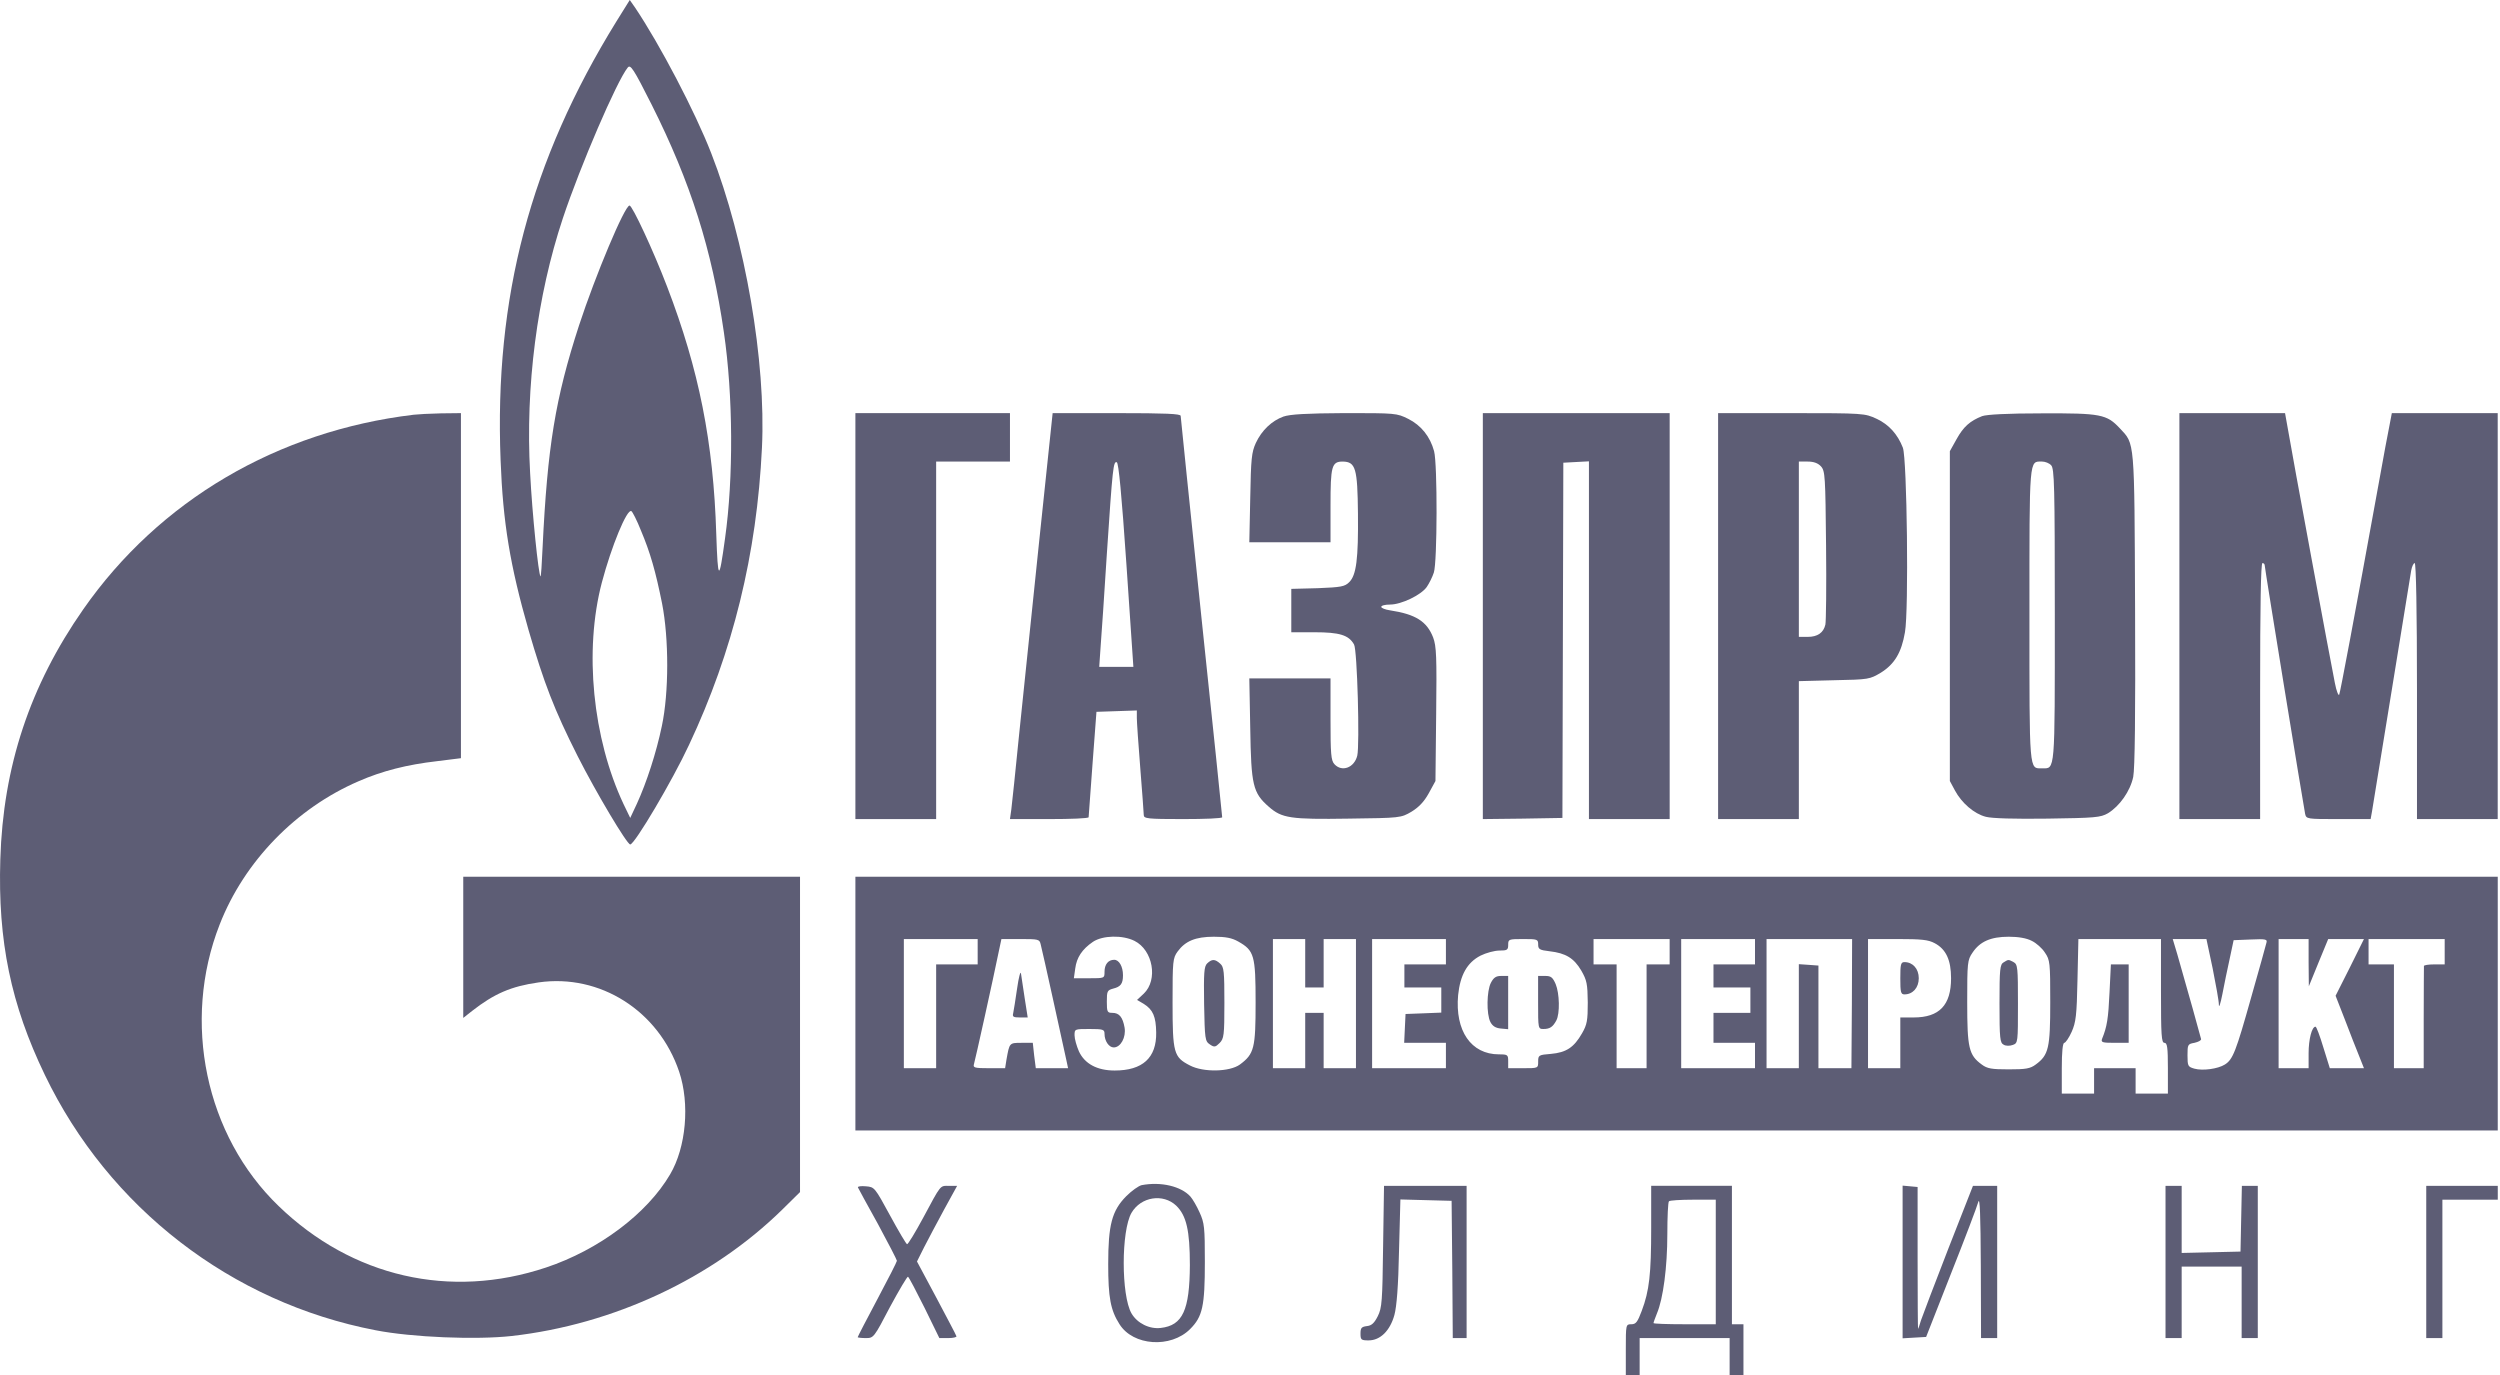 <svg width="120" height="66" viewBox="0 0 120 66" fill="none" xmlns="http://www.w3.org/2000/svg">
<path d="M29.587 1.03C25.457 7.717 23.719 14.272 24.029 22.099C24.14 25.078 24.483 27.148 25.369 30.237C26.11 32.784 26.598 34.057 27.727 36.294C28.613 38.043 30.096 40.534 30.251 40.534C30.462 40.534 32.278 37.467 33.075 35.751C35.178 31.278 36.33 26.595 36.574 21.491C36.773 17.361 35.776 11.548 34.138 7.352C33.363 5.359 31.669 2.126 30.484 0.365L30.229 -0L29.587 1.03ZM31.281 5.027C33.152 8.758 34.171 11.969 34.747 15.954C35.19 18.977 35.212 22.93 34.802 25.842C34.514 27.945 34.459 27.923 34.381 25.642C34.248 21.236 33.551 17.748 32.023 13.762C31.359 12.024 30.351 9.865 30.218 9.865C29.986 9.865 28.579 13.22 27.793 15.622C26.653 19.132 26.277 21.435 26.044 26.285C26.011 27.071 25.967 27.691 25.944 27.669C25.845 27.569 25.546 24.668 25.446 22.708C25.214 18.567 25.778 14.205 27.018 10.474C27.86 7.949 29.609 3.886 30.13 3.244C30.262 3.078 30.406 3.288 31.281 5.027ZM30.761 25.454C31.215 26.528 31.469 27.425 31.779 28.964C32.111 30.658 32.111 33.249 31.768 34.854C31.503 36.128 31.038 37.556 30.573 38.574L30.251 39.261L29.93 38.597C28.447 35.441 28.026 31.234 28.89 27.956C29.343 26.24 30.096 24.402 30.307 24.535C30.362 24.569 30.573 24.978 30.761 25.454Z" fill="#5D5D75"/>
<path d="M19.855 19.907C13.312 20.693 7.643 24.026 4.001 29.241C1.432 32.917 0.148 36.803 0.015 41.254C-0.107 45.173 0.524 48.218 2.152 51.595C5.218 57.972 11.109 62.523 18.029 63.852C19.778 64.195 22.856 64.317 24.561 64.128C29.455 63.575 34.183 61.361 37.548 58.061L38.401 57.22V49.646V42.084H30.319H22.236V45.472V48.86L22.657 48.528C23.72 47.698 24.528 47.343 25.857 47.155C28.802 46.734 31.614 48.517 32.599 51.44C33.12 52.99 32.931 55.072 32.167 56.367C31.06 58.26 28.735 59.999 26.211 60.84C21.605 62.379 16.899 61.294 13.379 57.895C9.858 54.507 8.717 49.037 10.544 44.376C11.729 41.342 14.209 38.796 17.209 37.501C18.35 37.002 19.535 36.703 20.974 36.537L22.125 36.393V28.111V19.83L21.162 19.841C20.619 19.852 20.044 19.885 19.855 19.907Z" fill="#5D5D75"/>
<path d="M41.059 29.573V39.316H42.997H44.935V30.736V22.155H46.706H48.478V20.992V19.83H44.769H41.059V29.573Z" fill="#5D5D75"/>
<path d="M49.873 26.052C49.519 29.485 49.087 33.659 48.91 35.331C48.744 37.002 48.578 38.586 48.545 38.84L48.478 39.316H50.361C51.401 39.316 52.243 39.283 52.254 39.228C52.254 39.184 52.343 38.032 52.442 36.659L52.63 34.168L53.605 34.135L54.568 34.102V34.467C54.568 34.666 54.645 35.751 54.734 36.881C54.823 38.01 54.9 39.017 54.9 39.117C54.9 39.294 55.066 39.316 56.782 39.316C57.823 39.316 58.665 39.283 58.665 39.228C58.665 39.184 58.222 34.865 57.668 29.628C57.126 24.391 56.672 20.04 56.672 19.963C56.672 19.863 55.985 19.83 53.594 19.83H50.527L49.873 26.052ZM54.07 27.115L54.402 32.009H53.583H52.763L52.83 31.035C52.874 30.503 53.007 28.499 53.129 26.584C53.406 22.432 53.439 22.133 53.605 22.188C53.693 22.21 53.837 23.716 54.07 27.115Z" fill="#5D5D75"/>
<path d="M61.606 19.995C61.052 20.195 60.565 20.649 60.277 21.269C60.078 21.712 60.045 22.011 60.012 23.893L59.967 26.03H61.916H63.865V24.269C63.865 22.376 63.92 22.155 64.451 22.155C65.072 22.166 65.16 22.476 65.182 24.646C65.204 26.827 65.105 27.613 64.761 27.945C64.551 28.156 64.374 28.189 63.256 28.233L61.982 28.266V29.307V30.348H63.09C64.296 30.348 64.739 30.481 64.994 30.935C65.149 31.189 65.271 35.762 65.149 36.271C65.005 36.858 64.407 37.069 64.053 36.681C63.887 36.504 63.865 36.183 63.865 34.522V32.562H61.916H59.967L60.012 34.965C60.056 37.688 60.133 38.054 60.908 38.729C61.529 39.272 61.938 39.338 64.739 39.294C67.219 39.261 67.242 39.261 67.751 38.962C68.094 38.751 68.349 38.497 68.581 38.076L68.902 37.489L68.936 34.278C68.969 31.532 68.947 31.012 68.792 30.602C68.493 29.827 67.95 29.484 66.721 29.296C66.489 29.263 66.3 29.185 66.3 29.13C66.3 29.064 66.489 29.019 66.721 29.019C67.264 29.019 68.205 28.565 68.482 28.178C68.603 28.001 68.758 27.691 68.825 27.48C68.991 26.993 69.002 22.265 68.836 21.656C68.648 20.959 68.216 20.416 67.596 20.106C67.042 19.829 66.987 19.829 64.54 19.829C62.702 19.84 61.927 19.885 61.606 19.995Z" fill="#5D5D75"/>
<path d="M71.176 29.573V39.316L73.091 39.294L74.996 39.261L75.018 30.736L75.04 22.21L75.649 22.177L76.269 22.144V30.736V39.316H78.207H80.144V29.573V19.83H75.66H71.176V29.573Z" fill="#5D5D75"/>
<path d="M82.469 29.573V39.316H84.407H86.345V36.006V32.695L88.039 32.651C89.71 32.618 89.744 32.607 90.286 32.286C90.939 31.876 91.272 31.323 91.438 30.348C91.626 29.307 91.537 22.022 91.338 21.491C91.083 20.837 90.663 20.372 90.065 20.096C89.511 19.841 89.456 19.83 85.99 19.83H82.469V29.573ZM87.408 22.387C87.607 22.609 87.618 22.863 87.651 26.185C87.673 28.134 87.651 29.85 87.618 29.983C87.529 30.37 87.242 30.57 86.776 30.57H86.345V26.362V22.155H86.765C87.064 22.155 87.264 22.232 87.408 22.387Z" fill="#5D5D75"/>
<path d="M95.143 19.974C94.556 20.206 94.246 20.483 93.914 21.081L93.593 21.657V29.573V37.489L93.837 37.943C94.158 38.541 94.755 39.062 95.32 39.206C95.608 39.283 96.682 39.316 98.287 39.294C100.568 39.261 100.823 39.239 101.177 39.039C101.742 38.696 102.251 37.977 102.395 37.29C102.473 36.88 102.506 34.389 102.484 29.23C102.45 21.003 102.473 21.335 101.753 20.56C101.122 19.885 100.834 19.83 98.022 19.841C96.35 19.841 95.364 19.896 95.143 19.974ZM98.454 22.332C98.609 22.487 98.631 23.284 98.631 29.517C98.631 37.157 98.653 36.88 98.022 36.88C97.391 36.88 97.413 37.157 97.413 29.517C97.413 21.878 97.391 22.155 98.022 22.155C98.166 22.155 98.365 22.232 98.454 22.332Z" fill="#5D5D75"/>
<path d="M104.611 29.573V39.316H106.549H108.486V33.172C108.486 29.152 108.52 27.027 108.597 27.027C108.664 27.027 108.708 27.082 108.708 27.148C108.708 27.292 110.568 38.685 110.645 39.062C110.701 39.316 110.734 39.316 112.251 39.316H113.79L113.856 38.951C113.889 38.763 114.31 36.15 114.797 33.172C115.285 30.182 115.705 27.58 115.738 27.381C115.772 27.193 115.849 27.027 115.905 27.027C115.971 27.027 116.015 29.341 116.015 33.172V39.316H117.953H119.89V29.573V19.83H117.355H114.808L114.698 20.406C114.631 20.727 114.399 21.967 114.188 23.151C112.982 29.794 112.339 33.194 112.284 33.338C112.251 33.426 112.151 33.183 112.074 32.784C111.897 31.931 109.992 21.646 109.815 20.572L109.682 19.83H107.147H104.611V29.573Z" fill="#5D5D75"/>
<path d="M41.059 48.174V54.263H80.476H119.892V48.174V42.084H80.476H41.059V48.174ZM54.456 45.162C55.342 45.605 55.597 47.033 54.899 47.697L54.578 47.996L54.899 48.185C55.342 48.462 55.486 48.794 55.497 49.558C55.519 50.776 54.844 51.385 53.504 51.385C52.663 51.385 52.065 51.063 51.788 50.465C51.678 50.211 51.578 49.868 51.578 49.691C51.578 49.392 51.589 49.392 52.297 49.392C52.951 49.392 53.017 49.414 53.017 49.624C53.017 49.967 53.228 50.277 53.46 50.277C53.792 50.277 54.058 49.79 53.98 49.325C53.892 48.827 53.726 48.617 53.394 48.617C53.15 48.617 53.128 48.572 53.128 48.074C53.128 47.576 53.15 47.532 53.427 47.454C53.792 47.365 53.903 47.221 53.903 46.812C53.903 46.391 53.715 46.07 53.482 46.07C53.194 46.07 53.017 46.291 53.017 46.646C53.017 46.956 53.017 46.956 52.286 46.956H51.545L51.611 46.491C51.678 45.959 51.943 45.561 52.464 45.206C52.929 44.896 53.881 44.874 54.456 45.162ZM59.439 45.195C60.203 45.627 60.269 45.86 60.269 48.118C60.269 50.31 60.203 50.587 59.516 51.097C59.029 51.451 57.767 51.484 57.114 51.141C56.339 50.742 56.283 50.554 56.283 48.118C56.283 46.125 56.294 45.992 56.527 45.671C56.892 45.173 57.38 44.963 58.265 44.963C58.83 44.963 59.129 45.018 59.439 45.195ZM97.526 45.162C97.737 45.262 98.025 45.516 98.157 45.727C98.401 46.081 98.412 46.203 98.412 48.107C98.412 50.31 98.335 50.643 97.715 51.097C97.449 51.296 97.239 51.329 96.419 51.329C95.6 51.329 95.389 51.296 95.124 51.097C94.504 50.643 94.426 50.31 94.426 48.107C94.426 46.203 94.437 46.081 94.681 45.727C95.035 45.195 95.555 44.963 96.419 44.963C96.884 44.963 97.272 45.029 97.526 45.162ZM46.928 45.682V46.291H45.931H44.935V48.783V51.274H44.16H43.385V48.174V45.074H45.156H46.928V45.682ZM49.95 45.317C50.028 45.594 51.069 50.344 51.19 50.908L51.268 51.274H50.493H49.718L49.64 50.665L49.574 50.056H49.031C48.444 50.056 48.456 50.056 48.312 50.853L48.245 51.274H47.47C46.784 51.274 46.695 51.252 46.751 51.075C46.806 50.897 47.681 46.956 47.946 45.649L48.068 45.074H48.976C49.84 45.074 49.895 45.085 49.95 45.317ZM62.65 46.236V47.399H63.093H63.535V46.236V45.074H64.311H65.086V48.174V51.274H64.311H63.535V49.945V48.617H63.093H62.65V49.945V51.274H61.875H61.1V48.174V45.074H61.875H62.65V46.236ZM69.404 45.682V46.291H68.407H67.411V46.845V47.399H68.296H69.182V48.008V48.605L68.33 48.639L67.466 48.672L67.433 49.358L67.4 50.056H68.407H69.404V50.665V51.274H67.632H65.861V48.174V45.074H67.632H69.404V45.682ZM73.832 45.339C73.832 45.561 73.899 45.605 74.375 45.66C75.161 45.749 75.549 45.992 75.903 46.59C76.169 47.055 76.202 47.221 76.213 48.118C76.213 48.982 76.18 49.181 75.936 49.602C75.549 50.277 75.183 50.521 74.441 50.587C73.855 50.632 73.832 50.654 73.832 50.953C73.832 51.274 73.832 51.274 73.113 51.274H72.393V50.942C72.393 50.632 72.371 50.609 71.95 50.609C70.611 50.609 69.835 49.48 69.99 47.764C70.09 46.801 70.422 46.203 71.064 45.871C71.33 45.738 71.74 45.627 71.972 45.627C72.349 45.627 72.393 45.594 72.393 45.35C72.393 45.085 72.415 45.074 73.113 45.074C73.799 45.074 73.832 45.085 73.832 45.339ZM80.143 45.682V46.291H79.59H79.036V48.783V51.274H78.317H77.597V48.783V46.291H77.043H76.49V45.682V45.074H78.317H80.143V45.682ZM84.24 45.682V46.291H83.243H82.247V46.845V47.399H83.133H84.019V48.008V48.617H83.133H82.247V49.336V50.056H83.243H84.24V50.665V51.274H82.469H80.697V48.174V45.074H82.469H84.24V45.682ZM88.89 48.174L88.868 51.274H88.082H87.285V48.805V46.347L86.82 46.313L86.344 46.28V48.772V51.274H85.569H84.794V48.174V45.074H86.842H88.901L88.89 48.174ZM92.865 45.273C93.408 45.561 93.651 46.081 93.651 46.956C93.651 48.251 93.087 48.838 91.858 48.838H91.215V50.056V51.274H90.44H89.665V48.174V45.074H91.082C92.234 45.074 92.555 45.107 92.865 45.273ZM103.727 47.565C103.727 49.702 103.749 50.056 103.893 50.056C104.026 50.056 104.059 50.266 104.059 51.274V52.492H103.284H102.509V51.883V51.274H101.512H100.516V51.883V52.492H99.741H98.966V51.274C98.966 50.488 99.01 50.056 99.088 50.056C99.143 50.056 99.309 49.823 99.442 49.524C99.641 49.07 99.685 48.749 99.719 47.033L99.763 45.074H101.745H103.727V47.565ZM106.207 46.48C106.362 47.266 106.506 48.041 106.506 48.229C106.506 48.406 106.583 48.185 106.672 47.731C106.76 47.277 106.915 46.502 107.026 46.015L107.214 45.129L108.034 45.096C108.775 45.062 108.842 45.085 108.786 45.262C108.764 45.372 108.432 46.546 108.056 47.875C107.325 50.477 107.181 50.853 106.794 51.097C106.461 51.307 105.731 51.407 105.332 51.296C105.022 51.207 105 51.174 105 50.654C105 50.144 105.011 50.111 105.332 50.056C105.52 50.012 105.653 49.945 105.653 49.879C105.631 49.779 104.978 47.421 104.513 45.815L104.291 45.074H105.1H105.908L106.207 46.48ZM110.813 46.203L110.824 47.343L111.289 46.203L111.754 45.074H112.606H113.47L112.795 46.435L112.108 47.797L112.562 48.96C112.806 49.591 113.105 50.377 113.237 50.687L113.47 51.274H112.651H111.831L111.521 50.277C111.355 49.724 111.189 49.281 111.145 49.281C110.968 49.281 110.813 49.89 110.813 50.554V51.274H110.093H109.373V48.174V45.074H110.093H110.813V46.203ZM117.345 45.682V46.291H116.847C116.57 46.291 116.349 46.325 116.349 46.369C116.349 46.424 116.338 47.542 116.338 48.86V51.274H115.618H114.909V48.783V46.291H114.3H113.691V45.682V45.074H115.518H117.345V45.682Z" fill="#5D5D75"/>
<path d="M57.941 46.247C57.797 46.391 57.775 46.69 57.797 48.196C57.83 49.879 57.841 49.978 58.074 50.133C58.284 50.277 58.34 50.266 58.539 50.067C58.749 49.856 58.771 49.702 58.771 48.14C58.771 46.635 58.749 46.413 58.572 46.258C58.318 46.026 58.173 46.026 57.941 46.247Z" fill="#5D5D75"/>
<path d="M96.175 46.192C95.998 46.291 95.976 46.513 95.976 48.174C95.976 49.846 95.998 50.056 96.175 50.145C96.275 50.211 96.474 50.211 96.618 50.156C96.862 50.067 96.862 50.034 96.862 48.185C96.862 46.435 96.85 46.291 96.651 46.181C96.397 46.048 96.408 46.048 96.175 46.192Z" fill="#5D5D75"/>
<path d="M48.82 47.454C48.743 47.996 48.654 48.539 48.632 48.639C48.588 48.805 48.643 48.838 48.953 48.838H49.33L49.186 47.919C49.108 47.421 49.031 46.889 49.008 46.734C48.986 46.579 48.898 46.9 48.82 47.454Z" fill="#5D5D75"/>
<path d="M71.562 47.177C71.363 47.564 71.341 48.672 71.54 49.059C71.64 49.247 71.784 49.347 72.038 49.369L72.392 49.402V48.129V46.845H72.06C71.806 46.845 71.695 46.922 71.562 47.177Z" fill="#5D5D75"/>
<path d="M73.829 48.118C73.829 49.37 73.829 49.392 74.084 49.392C74.394 49.392 74.538 49.292 74.704 48.982C74.881 48.65 74.859 47.687 74.671 47.233C74.527 46.911 74.449 46.845 74.172 46.845H73.829V48.118Z" fill="#5D5D75"/>
<path d="M91.215 46.956C91.215 47.62 91.237 47.731 91.414 47.731C91.813 47.731 92.101 47.41 92.101 46.956C92.101 46.502 91.813 46.181 91.414 46.181C91.237 46.181 91.215 46.292 91.215 46.956Z" fill="#5D5D75"/>
<path d="M101.257 47.642C101.201 48.882 101.135 49.292 100.902 49.856C100.836 50.033 100.902 50.056 101.5 50.056H102.176V48.173V46.291H101.744H101.323L101.257 47.642Z" fill="#5D5D75"/>
<path d="M54.8 56.887C54.656 56.92 54.324 57.153 54.058 57.419C53.371 58.116 53.194 58.791 53.194 60.685C53.194 62.279 53.305 62.888 53.737 63.563C54.39 64.604 56.195 64.726 57.125 63.796C57.723 63.198 57.833 62.7 57.833 60.574C57.833 58.902 57.811 58.703 57.579 58.194C57.446 57.895 57.246 57.551 57.136 57.43C56.693 56.943 55.73 56.71 54.8 56.887ZM56.46 57.873C56.947 58.349 57.114 59.057 57.114 60.729C57.102 62.888 56.77 63.619 55.719 63.741C55.176 63.807 54.589 63.519 54.312 63.043C53.814 62.179 53.814 59.079 54.312 58.216C54.766 57.441 55.829 57.275 56.46 57.873Z" fill="#5D5D75"/>
<path d="M41.181 56.998C41.203 57.053 41.635 57.84 42.144 58.758C42.642 59.678 43.052 60.475 43.052 60.519C43.052 60.563 42.631 61.394 42.111 62.368C41.59 63.342 41.17 64.162 41.17 64.184C41.17 64.206 41.347 64.228 41.557 64.228C41.934 64.228 41.945 64.217 42.72 62.733C43.163 61.914 43.55 61.261 43.583 61.283C43.628 61.305 43.982 61.98 44.38 62.778L45.089 64.228H45.521C45.753 64.228 45.931 64.184 45.908 64.139C45.897 64.084 45.455 63.254 44.945 62.29L44.015 60.552L44.358 59.866C44.547 59.5 44.978 58.681 45.322 58.05L45.942 56.921H45.554C45.111 56.921 45.189 56.821 44.303 58.471C43.927 59.168 43.583 59.733 43.539 59.722C43.495 59.711 43.129 59.091 42.72 58.338C41.989 56.998 41.978 56.976 41.568 56.943C41.336 56.921 41.159 56.943 41.181 56.998Z" fill="#5D5D75"/>
<path d="M66.389 59.822C66.356 62.457 66.334 62.778 66.134 63.176C65.968 63.508 65.835 63.63 65.614 63.652C65.348 63.686 65.304 63.741 65.304 64.018C65.304 64.306 65.337 64.339 65.691 64.339C66.256 64.339 66.721 63.874 66.931 63.121C67.042 62.711 67.12 61.726 67.153 60.043L67.219 57.574L68.448 57.607L69.677 57.64L69.71 60.929L69.733 64.228H70.065H70.397V60.574V56.921H68.415H66.433L66.389 59.822Z" fill="#5D5D75"/>
<path d="M79.257 58.936C79.257 61.15 79.168 61.958 78.803 62.922C78.604 63.453 78.526 63.564 78.305 63.564C78.039 63.564 78.039 63.575 78.039 64.782V65.999H78.371H78.703V65.114V64.228H80.862H83.022V65.114V65.999H83.354H83.686V64.782V63.564H83.409H83.132V60.242V56.92H81.195H79.257V58.936ZM82.357 60.574V63.564H80.862C80.043 63.564 79.368 63.541 79.368 63.508C79.368 63.475 79.445 63.265 79.534 63.043C79.833 62.335 80.032 60.818 80.032 59.246C80.032 58.415 80.065 57.696 80.11 57.662C80.143 57.618 80.674 57.585 81.272 57.585H82.357V60.574Z" fill="#5D5D75"/>
<path d="M91.325 60.575V64.239L91.89 64.206L92.454 64.173L93.65 61.128C94.315 59.456 94.901 57.906 94.957 57.696C95.034 57.419 95.067 58.327 95.079 60.763L95.09 64.228H95.477H95.865V60.575V56.921H95.289H94.702L93.517 59.943C92.875 61.593 92.288 63.143 92.211 63.365C92.144 63.597 92.078 63.785 92.067 63.785C92.056 63.785 92.045 62.257 92.045 60.386V56.976L91.691 56.943L91.325 56.91V60.575Z" fill="#5D5D75"/>
<path d="M103.945 60.574V64.228H104.333H104.72V62.512V60.796H106.16H107.599V62.512V64.228H107.987H108.374V60.574V56.921H107.987H107.61L107.577 58.493L107.544 60.076L106.138 60.109L104.72 60.142V58.526V56.921H104.333H103.945V60.574Z" fill="#5D5D75"/>
<path d="M116.46 60.574V64.228H116.848H117.235V60.906V57.585H118.564H119.893V57.253V56.921H118.177H116.46V60.574Z" fill="#5D5D75"/>
</svg>
